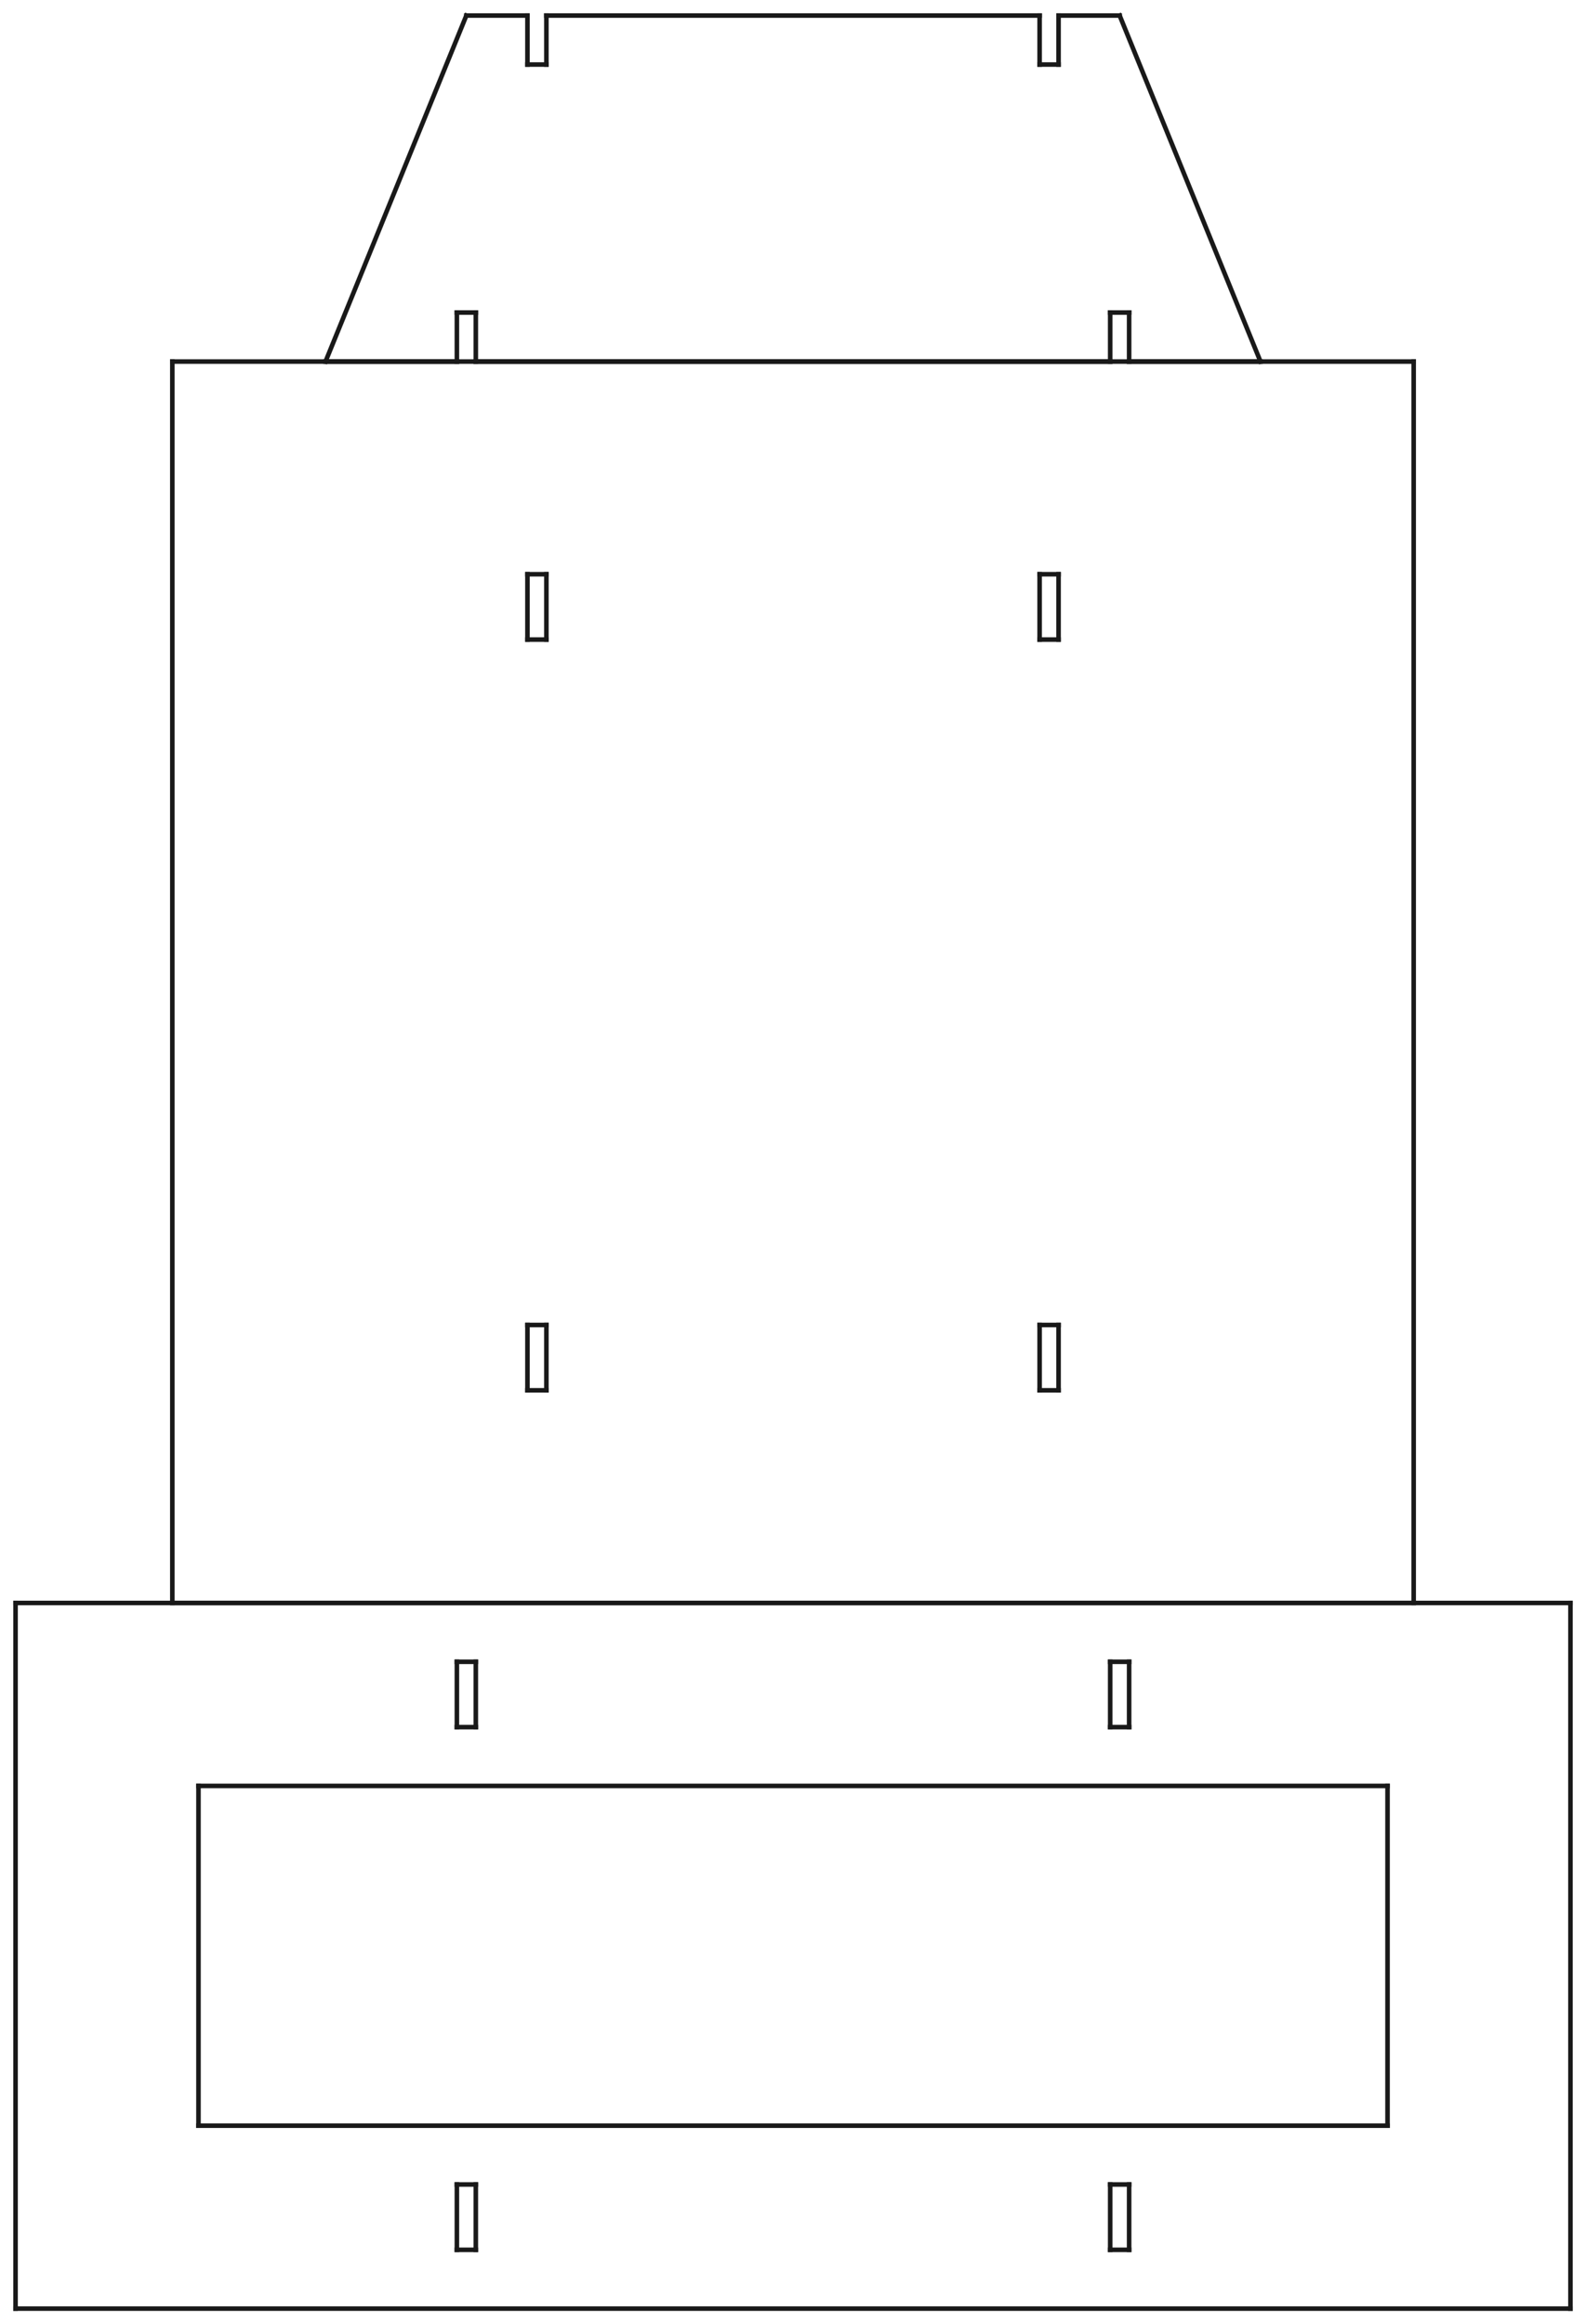<?xml version="1.0" encoding="UTF-8" standalone="no"?>
<svg
   width="242.76mm"
   height="355.718mm"
   viewBox="0 0 242.76 355.718"
   version="1.1"
   id="svg1"
   sodipodi:docname="test.svg"
   inkscape:version="1.3 (0e150ed6c4, 2023-07-21)"
   xmlns:inkscape="http://www.inkscape.org/namespaces/inkscape"
   xmlns:sodipodi="http://sodipodi.sourceforge.net/DTD/sodipodi-0.dtd"
   xmlns="http://www.w3.org/2000/svg"
   xmlns:svg="http://www.w3.org/2000/svg">
  <defs
     id="defs1" />
  <sodipodi:namedview
     id="namedview1"
     pagecolor="#ffffff"
     bordercolor="#000000"
     borderopacity="0.25"
     inkscape:showpageshadow="2"
     inkscape:pageopacity="0.0"
     inkscape:pagecheckerboard="0"
     inkscape:deskcolor="#d1d1d1"
     inkscape:document-units="mm"
     inkscape:zoom="0.37859508"
     inkscape:cx="458.27326"
     inkscape:cy="672.22216"
     inkscape:window-width="1360"
     inkscape:window-height="705"
     inkscape:window-x="-8"
     inkscape:window-y="-8"
     inkscape:window-maximized="1"
     inkscape:current-layer="svg1" />
  <path
     id="Shape2DView_nwe0000"
     d="m 26.38,245.338 h 190"
     stroke="#191919"
     stroke-width="0.7 px"
     style="fill:none;fill-opacity:1;fill-rule:evenodd;stroke-width:0.7;stroke-linecap:square;stroke-miterlimit:4;stroke-dasharray:none" />
  <path
     id="Shape2DView_nwe0001"
     d="m 216.38,245.338 v -190"
     stroke="#191919"
     stroke-width="0.7 px"
     style="fill:none;fill-opacity:1;fill-rule:evenodd;stroke-width:0.7;stroke-linecap:square;stroke-miterlimit:4;stroke-dasharray:none" />
  <path
     id="Shape2DView_nwe0002"
     d="m 216.38,55.338 h -190"
     stroke="#191919"
     stroke-width="0.7 px"
     style="fill:none;fill-opacity:1;fill-rule:evenodd;stroke-width:0.7;stroke-linecap:square;stroke-miterlimit:4;stroke-dasharray:none" />
  <path
     id="Shape2DView_nwe0003"
     d="m 26.38,55.338 v 190"
     stroke="#191919"
     stroke-width="0.7 px"
     style="fill:none;fill-opacity:1;fill-rule:evenodd;stroke-width:0.7;stroke-linecap:square;stroke-miterlimit:4;stroke-dasharray:none" />
  <path
     id="Shape2DView_nwe0005"
     d="m 159.13,212.788 h 2.9"
     stroke="#191919"
     stroke-width="0.7 px"
     style="fill:none;fill-opacity:1;fill-rule:evenodd;stroke-width:0.7;stroke-linecap:square;stroke-miterlimit:4;stroke-dasharray:none" />
  <path
     id="Shape2DView_nwe0006"
     d="m 162.03,212.788 v -10"
     stroke="#191919"
     stroke-width="0.7 px"
     style="fill:none;fill-opacity:1;fill-rule:evenodd;stroke-width:0.7;stroke-linecap:square;stroke-miterlimit:4;stroke-dasharray:none" />
  <path
     id="Shape2DView_nwe0007"
     d="m 162.03,202.788 h -2.9"
     stroke="#191919"
     stroke-width="0.7 px"
     style="fill:none;fill-opacity:1;fill-rule:evenodd;stroke-width:0.7;stroke-linecap:square;stroke-miterlimit:4;stroke-dasharray:none" />
  <path
     id="Shape2DView_nwe0008"
     d="m 159.13,202.788 v 10"
     stroke="#191919"
     stroke-width="0.7 px"
     style="fill:none;fill-opacity:1;fill-rule:evenodd;stroke-width:0.7;stroke-linecap:square;stroke-miterlimit:4;stroke-dasharray:none" />
  <path
     id="Shape2DView_nwe0009"
     d="m 80.73,97.888 h 2.9"
     stroke="#191919"
     stroke-width="0.7 px"
     style="fill:none;fill-opacity:1;fill-rule:evenodd;stroke-width:0.7;stroke-linecap:square;stroke-miterlimit:4;stroke-dasharray:none" />
  <path
     id="Shape2DView_nwe0010"
     d="m 83.63,97.888 v -10"
     stroke="#191919"
     stroke-width="0.7 px"
     style="fill:none;fill-opacity:1;fill-rule:evenodd;stroke-width:0.7;stroke-linecap:square;stroke-miterlimit:4;stroke-dasharray:none" />
  <path
     id="Shape2DView_nwe0011"
     d="m 83.63,87.888 h -2.9"
     stroke="#191919"
     stroke-width="0.7 px"
     style="fill:none;fill-opacity:1;fill-rule:evenodd;stroke-width:0.7;stroke-linecap:square;stroke-miterlimit:4;stroke-dasharray:none" />
  <path
     id="Shape2DView_nwe0012"
     d="m 80.73,87.888 v 10"
     stroke="#191919"
     stroke-width="0.7 px"
     style="fill:none;fill-opacity:1;fill-rule:evenodd;stroke-width:0.7;stroke-linecap:square;stroke-miterlimit:4;stroke-dasharray:none" />
  <path
     id="Shape2DView_nwe0013"
     d="m 159.13,97.888 h 2.9"
     stroke="#191919"
     stroke-width="0.7 px"
     style="fill:none;fill-opacity:1;fill-rule:evenodd;stroke-width:0.7;stroke-linecap:square;stroke-miterlimit:4;stroke-dasharray:none" />
  <path
     id="Shape2DView_nwe0014"
     d="m 162.03,97.888 v -10"
     stroke="#191919"
     stroke-width="0.7 px"
     style="fill:none;fill-opacity:1;fill-rule:evenodd;stroke-width:0.7;stroke-linecap:square;stroke-miterlimit:4;stroke-dasharray:none" />
  <path
     id="Shape2DView_nwe0015"
     d="m 162.03,87.888 h -2.9"
     stroke="#191919"
     stroke-width="0.7 px"
     style="fill:none;fill-opacity:1;fill-rule:evenodd;stroke-width:0.7;stroke-linecap:square;stroke-miterlimit:4;stroke-dasharray:none" />
  <path
     id="Shape2DView_nwe0016"
     d="m 159.13,87.888 v 10"
     stroke="#191919"
     stroke-width="0.7 px"
     style="fill:none;fill-opacity:1;fill-rule:evenodd;stroke-width:0.7;stroke-linecap:square;stroke-miterlimit:4;stroke-dasharray:none" />
  <path
     id="Shape2DView_nwe0017"
     d="m 80.73,212.788 h 2.9"
     stroke="#191919"
     stroke-width="0.7 px"
     style="fill:none;fill-opacity:1;fill-rule:evenodd;stroke-width:0.7;stroke-linecap:square;stroke-miterlimit:4;stroke-dasharray:none" />
  <path
     id="Shape2DView_nwe0018"
     d="m 83.63,212.788 v -10"
     stroke="#191919"
     stroke-width="0.7 px"
     style="fill:none;fill-opacity:1;fill-rule:evenodd;stroke-width:0.7;stroke-linecap:square;stroke-miterlimit:4;stroke-dasharray:none" />
  <path
     id="Shape2DView_nwe0019"
     d="m 83.63,202.788 h -2.9"
     stroke="#191919"
     stroke-width="0.7 px"
     style="fill:none;fill-opacity:1;fill-rule:evenodd;stroke-width:0.7;stroke-linecap:square;stroke-miterlimit:4;stroke-dasharray:none" />
  <path
     id="Shape2DView_nwe0020"
     d="m 80.73,202.788 v 10"
     stroke="#191919"
     stroke-width="0.7 px"
     style="fill:none;fill-opacity:1;fill-rule:evenodd;stroke-width:0.7;stroke-linecap:square;stroke-miterlimit:4;stroke-dasharray:none" />
  <path
     id="Shape2DView_nwe0021"
     d="m 2.38,245.338 h 238"
     stroke="#191919"
     stroke-width="0.7 px"
     style="fill:none;fill-opacity:1;fill-rule:evenodd;stroke-width:0.7;stroke-linecap:square;stroke-miterlimit:4;stroke-dasharray:none" />
  <path
     id="Shape2DView_nwe0022"
     d="m 240.38,245.338 v 108"
     stroke="#191919"
     stroke-width="0.7 px"
     style="fill:none;fill-opacity:1;fill-rule:evenodd;stroke-width:0.7;stroke-linecap:square;stroke-miterlimit:4;stroke-dasharray:none" />
  <path
     id="Shape2DView_nwe0023"
     d="M 240.38,353.338 H 2.38"
     stroke="#191919"
     stroke-width="0.7 px"
     style="fill:none;fill-opacity:1;fill-rule:evenodd;stroke-width:0.7;stroke-linecap:square;stroke-miterlimit:4;stroke-dasharray:none" />
  <path
     id="Shape2DView_nwe0024"
     d="m 2.38,353.338 v -108"
     stroke="#191919"
     stroke-width="0.7 px"
     style="fill:none;fill-opacity:1;fill-rule:evenodd;stroke-width:0.7;stroke-linecap:square;stroke-miterlimit:4;stroke-dasharray:none" />
  <path
     id="Shape2DView_nwe0025"
     d="m 30.38,273.338 h 182"
     stroke="#191919"
     stroke-width="0.7 px"
     style="fill:none;fill-opacity:1;fill-rule:evenodd;stroke-width:0.7;stroke-linecap:square;stroke-miterlimit:4;stroke-dasharray:none" />
  <path
     id="Shape2DView_nwe0026"
     d="m 212.38,273.338 v 52"
     stroke="#191919"
     stroke-width="0.7 px"
     style="fill:none;fill-opacity:1;fill-rule:evenodd;stroke-width:0.7;stroke-linecap:square;stroke-miterlimit:4;stroke-dasharray:none" />
  <path
     id="Shape2DView_nwe0027"
     d="m 212.38,325.338 h -182"
     stroke="#191919"
     stroke-width="0.7 px"
     style="fill:none;fill-opacity:1;fill-rule:evenodd;stroke-width:0.7;stroke-linecap:square;stroke-miterlimit:4;stroke-dasharray:none" />
  <path
     id="Shape2DView_nwe0028"
     d="m 30.38,325.338 v -52"
     stroke="#191919"
     stroke-width="0.7 px"
     style="fill:none;fill-opacity:1;fill-rule:evenodd;stroke-width:0.7;stroke-linecap:square;stroke-miterlimit:4;stroke-dasharray:none" />
  <path
     id="Shape2DView_nwe0029"
     d="m 169.93,254.338 h 2.9"
     stroke="#191919"
     stroke-width="0.7 px"
     style="fill:none;fill-opacity:1;fill-rule:evenodd;stroke-width:0.7;stroke-linecap:square;stroke-miterlimit:4;stroke-dasharray:none" />
  <path
     id="Shape2DView_nwe0030"
     d="m 172.83,254.338 v 10"
     stroke="#191919"
     stroke-width="0.7 px"
     style="fill:none;fill-opacity:1;fill-rule:evenodd;stroke-width:0.7;stroke-linecap:square;stroke-miterlimit:4;stroke-dasharray:none" />
  <path
     id="Shape2DView_nwe0031"
     d="m 172.83,264.338 h -2.9"
     stroke="#191919"
     stroke-width="0.7 px"
     style="fill:none;fill-opacity:1;fill-rule:evenodd;stroke-width:0.7;stroke-linecap:square;stroke-miterlimit:4;stroke-dasharray:none" />
  <path
     id="Shape2DView_nwe0032"
     d="m 169.93,264.338 v -10"
     stroke="#191919"
     stroke-width="0.7 px"
     style="fill:none;fill-opacity:1;fill-rule:evenodd;stroke-width:0.7;stroke-linecap:square;stroke-miterlimit:4;stroke-dasharray:none" />
  <path
     id="Shape2DView_nwe0033"
     d="m 69.93,334.338 h 2.9"
     stroke="#191919"
     stroke-width="0.7 px"
     style="fill:none;fill-opacity:1;fill-rule:evenodd;stroke-width:0.7;stroke-linecap:square;stroke-miterlimit:4;stroke-dasharray:none" />
  <path
     id="Shape2DView_nwe0034"
     d="m 72.83,334.338 v 10"
     stroke="#191919"
     stroke-width="0.7 px"
     style="fill:none;fill-opacity:1;fill-rule:evenodd;stroke-width:0.7;stroke-linecap:square;stroke-miterlimit:4;stroke-dasharray:none" />
  <path
     id="Shape2DView_nwe0035"
     d="m 72.83,344.338 h -2.9"
     stroke="#191919"
     stroke-width="0.7 px"
     style="fill:none;fill-opacity:1;fill-rule:evenodd;stroke-width:0.7;stroke-linecap:square;stroke-miterlimit:4;stroke-dasharray:none" />
  <path
     id="Shape2DView_nwe0036"
     d="m 69.93,344.338 v -10"
     stroke="#191919"
     stroke-width="0.7 px"
     style="fill:none;fill-opacity:1;fill-rule:evenodd;stroke-width:0.7;stroke-linecap:square;stroke-miterlimit:4;stroke-dasharray:none" />
  <path
     id="Shape2DView_nwe0037"
     d="m 69.93,254.338 h 2.9"
     stroke="#191919"
     stroke-width="0.7 px"
     style="fill:none;fill-opacity:1;fill-rule:evenodd;stroke-width:0.7;stroke-linecap:square;stroke-miterlimit:4;stroke-dasharray:none" />
  <path
     id="Shape2DView_nwe0038"
     d="m 72.83,254.338 v 10"
     stroke="#191919"
     stroke-width="0.7 px"
     style="fill:none;fill-opacity:1;fill-rule:evenodd;stroke-width:0.7;stroke-linecap:square;stroke-miterlimit:4;stroke-dasharray:none" />
  <path
     id="Shape2DView_nwe0039"
     d="m 72.83,264.338 h -2.9"
     stroke="#191919"
     stroke-width="0.7 px"
     style="fill:none;fill-opacity:1;fill-rule:evenodd;stroke-width:0.7;stroke-linecap:square;stroke-miterlimit:4;stroke-dasharray:none" />
  <path
     id="Shape2DView_nwe0040"
     d="m 69.93,264.338 v -10"
     stroke="#191919"
     stroke-width="0.7 px"
     style="fill:none;fill-opacity:1;fill-rule:evenodd;stroke-width:0.7;stroke-linecap:square;stroke-miterlimit:4;stroke-dasharray:none" />
  <path
     id="Shape2DView_nwe0041"
     d="m 169.93,334.338 h 2.9"
     stroke="#191919"
     stroke-width="0.7 px"
     style="fill:none;fill-opacity:1;fill-rule:evenodd;stroke-width:0.7;stroke-linecap:square;stroke-miterlimit:4;stroke-dasharray:none" />
  <path
     id="Shape2DView_nwe0042"
     d="m 172.83,334.338 v 10"
     stroke="#191919"
     stroke-width="0.7 px"
     style="fill:none;fill-opacity:1;fill-rule:evenodd;stroke-width:0.7;stroke-linecap:square;stroke-miterlimit:4;stroke-dasharray:none" />
  <path
     id="Shape2DView_nwe0043"
     d="m 172.83,344.338 h -2.9"
     stroke="#191919"
     stroke-width="0.7 px"
     style="fill:none;fill-opacity:1;fill-rule:evenodd;stroke-width:0.7;stroke-linecap:square;stroke-miterlimit:4;stroke-dasharray:none" />
  <path
     id="Shape2DView_nwe0044"
     d="m 169.93,344.338 v -10"
     stroke="#191919"
     stroke-width="0.7 px"
     style="fill:none;fill-opacity:1;fill-rule:evenodd;stroke-width:0.7;stroke-linecap:square;stroke-miterlimit:4;stroke-dasharray:none" />
  <path
     id="Shape2DView_nwe0045"
     d="M 71.38,2.38 49.825,55.338"
     stroke="#191919"
     stroke-width="0.7 px"
     style="fill:none;fill-opacity:1;fill-rule:evenodd;stroke-width:0.7;stroke-linecap:square;stroke-miterlimit:4;stroke-dasharray:none" />
  <path
     id="Shape2DView_nwe0046"
     d="M 49.825,55.338 H 69.93"
     stroke="#191919"
     stroke-width="0.7 px"
     style="fill:none;fill-opacity:1;fill-rule:evenodd;stroke-width:0.7;stroke-linecap:square;stroke-miterlimit:4;stroke-dasharray:none" />
  <path
     id="Shape2DView_nwe0047"
     d="m 69.93,55.338 v -7.5"
     stroke="#191919"
     stroke-width="0.7 px"
     style="fill:none;fill-opacity:1;fill-rule:evenodd;stroke-width:0.7;stroke-linecap:square;stroke-miterlimit:4;stroke-dasharray:none" />
  <path
     id="Shape2DView_nwe0048"
     d="m 69.93,47.838 h 2.9"
     stroke="#191919"
     stroke-width="0.7 px"
     style="fill:none;fill-opacity:1;fill-rule:evenodd;stroke-width:0.7;stroke-linecap:square;stroke-miterlimit:4;stroke-dasharray:none" />
  <path
     id="Shape2DView_nwe0049"
     d="m 72.83,47.838 v 7.5"
     stroke="#191919"
     stroke-width="0.7 px"
     style="fill:none;fill-opacity:1;fill-rule:evenodd;stroke-width:0.7;stroke-linecap:square;stroke-miterlimit:4;stroke-dasharray:none" />
  <path
     id="Shape2DView_nwe0050"
     d="m 72.83,55.338 h 97.1"
     stroke="#191919"
     stroke-width="0.7 px"
     style="fill:none;fill-opacity:1;fill-rule:evenodd;stroke-width:0.7;stroke-linecap:square;stroke-miterlimit:4;stroke-dasharray:none" />
  <path
     id="Shape2DView_nwe0051"
     d="m 169.93,55.338 v -7.5"
     stroke="#191919"
     stroke-width="0.7 px"
     style="fill:none;fill-opacity:1;fill-rule:evenodd;stroke-width:0.7;stroke-linecap:square;stroke-miterlimit:4;stroke-dasharray:none" />
  <path
     id="Shape2DView_nwe0052"
     d="m 169.93,47.838 h 2.9"
     stroke="#191919"
     stroke-width="0.7 px"
     style="fill:none;fill-opacity:1;fill-rule:evenodd;stroke-width:0.7;stroke-linecap:square;stroke-miterlimit:4;stroke-dasharray:none" />
  <path
     id="Shape2DView_nwe0053"
     d="m 172.83,47.838 v 7.5"
     stroke="#191919"
     stroke-width="0.7 px"
     style="fill:none;fill-opacity:1;fill-rule:evenodd;stroke-width:0.7;stroke-linecap:square;stroke-miterlimit:4;stroke-dasharray:none" />
  <path
     id="Shape2DView_nwe0054"
     d="m 172.83,55.338 h 20.105"
     stroke="#191919"
     stroke-width="0.7 px"
     style="fill:none;fill-opacity:1;fill-rule:evenodd;stroke-width:0.7;stroke-linecap:square;stroke-miterlimit:4;stroke-dasharray:none" />
  <path
     id="Shape2DView_nwe0055"
     d="M 192.935,55.338 171.38,2.38"
     stroke="#191919"
     stroke-width="0.7 px"
     style="fill:none;fill-opacity:1;fill-rule:evenodd;stroke-width:0.7;stroke-linecap:square;stroke-miterlimit:4;stroke-dasharray:none" />
  <path
     id="Shape2DView_nwe0056"
     d="m 162.03,2.38 h 9.35"
     stroke="#191919"
     stroke-width="0.7 px"
     style="fill:none;fill-opacity:1;fill-rule:evenodd;stroke-width:0.7;stroke-linecap:square;stroke-miterlimit:4;stroke-dasharray:none" />
  <path
     id="Shape2DView_nwe0057"
     d="m 162.03,2.38 v 7.5"
     stroke="#191919"
     stroke-width="0.7 px"
     style="fill:none;fill-opacity:1;fill-rule:evenodd;stroke-width:0.7;stroke-linecap:square;stroke-miterlimit:4;stroke-dasharray:none" />
  <path
     id="Shape2DView_nwe0058"
     d="m 162.03,9.88 h -2.9"
     stroke="#191919"
     stroke-width="0.7 px"
     style="fill:none;fill-opacity:1;fill-rule:evenodd;stroke-width:0.7;stroke-linecap:square;stroke-miterlimit:4;stroke-dasharray:none" />
  <path
     id="Shape2DView_nwe0059"
     d="M 159.13,9.88 V 2.38"
     stroke="#191919"
     stroke-width="0.7 px"
     style="fill:none;fill-opacity:1;fill-rule:evenodd;stroke-width:0.7;stroke-linecap:square;stroke-miterlimit:4;stroke-dasharray:none" />
  <path
     id="Shape2DView_nwe0060"
     d="m 83.63,2.38 h 75.5"
     stroke="#191919"
     stroke-width="0.7 px"
     style="fill:none;fill-opacity:1;fill-rule:evenodd;stroke-width:0.7;stroke-linecap:square;stroke-miterlimit:4;stroke-dasharray:none" />
  <path
     id="Shape2DView_nwe0061"
     d="m 83.63,2.38 v 7.5"
     stroke="#191919"
     stroke-width="0.7 px"
     style="fill:none;fill-opacity:1;fill-rule:evenodd;stroke-width:0.7;stroke-linecap:square;stroke-miterlimit:4;stroke-dasharray:none" />
  <path
     id="Shape2DView_nwe0062"
     d="m 83.63,9.88 h -2.9"
     stroke="#191919"
     stroke-width="0.7 px"
     style="fill:none;fill-opacity:1;fill-rule:evenodd;stroke-width:0.7;stroke-linecap:square;stroke-miterlimit:4;stroke-dasharray:none" />
  <path
     id="Shape2DView_nwe0063"
     d="M 80.73,9.88 V 2.38"
     stroke="#191919"
     stroke-width="0.7 px"
     style="fill:none;fill-opacity:1;fill-rule:evenodd;stroke-width:0.7;stroke-linecap:square;stroke-miterlimit:4;stroke-dasharray:none" />
  <path
     id="Shape2DView_nwe0064"
     d="m 71.38,2.38 h 9.35"
     stroke="#191919"
     stroke-width="0.7 px"
     style="fill:none;fill-opacity:1;fill-rule:evenodd;stroke-width:0.7;stroke-linecap:square;stroke-miterlimit:4;stroke-dasharray:none" />
</svg>
